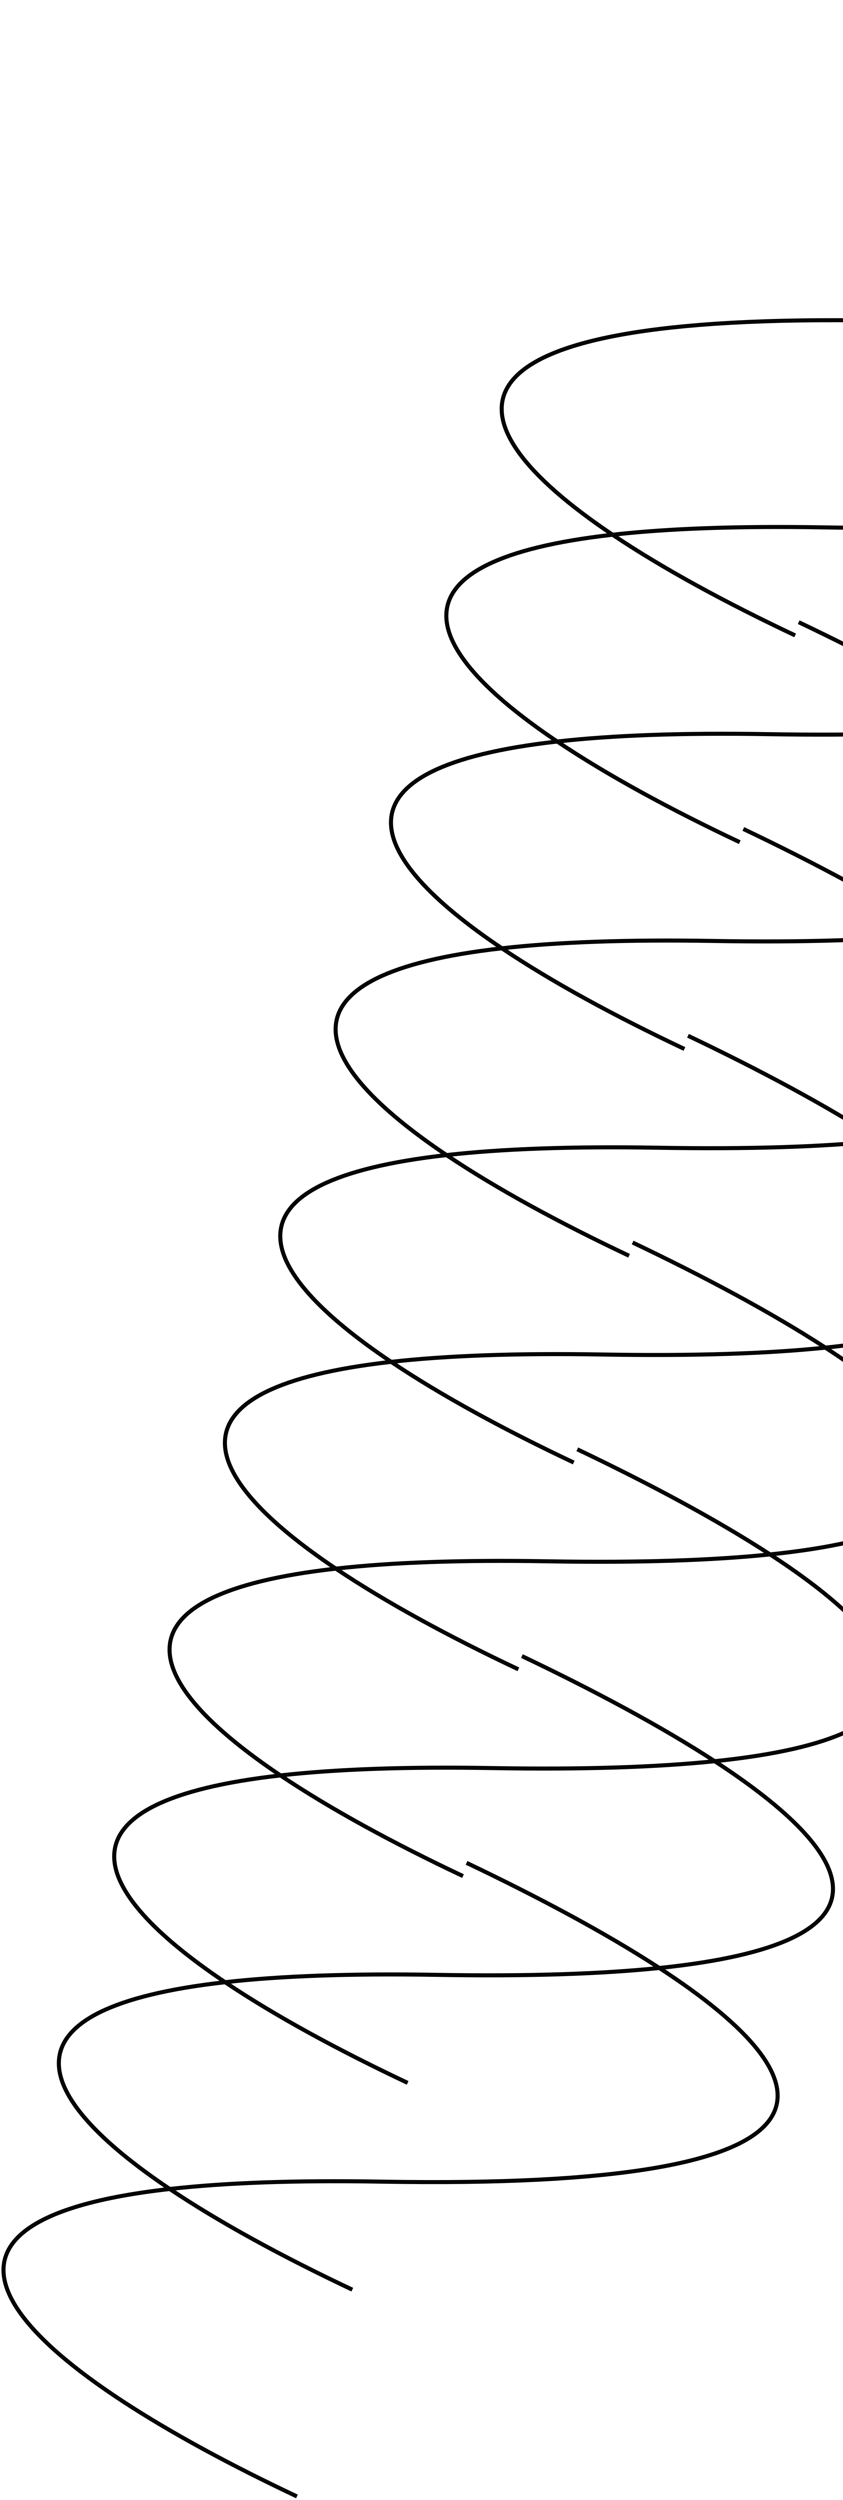 <svg width="242" height="717" viewBox="0 0 242 717" fill="none" xmlns="http://www.w3.org/2000/svg">
<path d="M85.245 715.978C10.137 680.562 -41.097 637.91 48.732 627.799M48.732 627.799C64.443 626.03 84.469 625.257 109.438 625.692C248.311 628.111 240.35 597.683 189.279 564.416M48.732 627.799C63.087 637.439 81.277 647.309 101.136 656.673M48.732 627.799C8.796 600.977 -1.455 575.932 64.623 568.494M189.279 564.416C173.822 554.348 154.415 544.019 133.936 534.263M189.279 564.416C172.786 566.121 151.705 566.847 125.328 566.387C100.36 565.952 80.334 566.725 64.623 568.494M189.279 564.416C259.622 557.145 246.54 532.06 205.17 505.112M64.623 568.494C78.978 578.135 97.168 588.005 117.027 597.369M64.623 568.494C24.686 541.673 14.435 516.628 80.513 509.189M205.17 505.112C189.712 495.043 170.306 484.715 149.826 474.958M205.17 505.112C188.676 506.817 167.596 507.542 141.219 507.083C116.251 506.648 96.224 507.421 80.513 509.189M205.17 505.112C275.513 497.841 262.431 472.755 221.06 445.807M80.513 509.189C94.868 518.83 113.058 528.7 132.917 538.064M80.513 509.189C40.577 482.368 30.326 457.323 96.404 449.885M221.06 445.807C205.603 435.739 186.197 425.41 165.717 415.654M221.06 445.807C204.567 447.512 183.487 448.238 157.109 447.778C132.141 447.343 112.115 448.116 96.404 449.885M221.06 445.807C291.403 438.536 278.321 413.451 236.951 386.503M96.404 449.885C110.759 459.526 128.949 469.396 148.808 478.76M96.404 449.885C56.468 423.064 46.216 398.019 112.295 390.58M236.951 386.503C221.494 376.434 202.087 366.106 181.608 356.349M236.951 386.503C220.457 388.208 199.377 388.933 173 388.474C148.032 388.039 128.006 388.812 112.295 390.58M236.951 386.503C307.294 379.232 294.212 354.146 252.842 327.198M112.295 390.58C126.649 400.221 144.839 410.091 164.698 419.455M112.295 390.58C72.358 363.759 62.107 338.714 128.185 331.276M252.842 327.198C237.384 317.13 217.978 306.801 197.498 297.045M252.842 327.198C236.348 328.903 215.268 329.629 188.891 329.169C163.922 328.734 143.896 329.507 128.185 331.276M252.842 327.198C323.185 319.927 310.102 294.842 268.732 267.894M128.185 331.276C142.54 340.916 160.73 350.786 180.589 360.151M128.185 331.276C88.249 304.455 77.998 279.409 144.076 271.971M268.732 267.894C253.275 257.825 233.868 247.497 213.389 237.74M268.732 267.894C252.239 269.599 231.159 270.324 204.781 269.865C179.813 269.43 159.787 270.203 144.076 271.971M268.732 267.894C339.075 260.623 325.993 235.537 284.623 208.589M144.076 271.971C158.431 281.612 176.621 291.482 196.48 300.846M144.076 271.971C104.14 245.15 93.888 220.105 159.966 212.667M284.623 208.589C269.165 198.521 249.759 188.192 229.28 178.436M284.623 208.589C268.129 210.294 247.049 211.02 220.672 210.56C195.704 210.125 175.677 210.898 159.966 212.667M284.623 208.589C354.966 201.318 341.884 176.232 300.513 149.285M159.966 212.667C174.321 222.307 192.511 232.177 212.37 241.542M159.966 212.667C120.03 185.846 109.779 160.8 175.857 153.362M300.513 149.285C285.056 139.216 265.65 128.887 245.17 119.131M300.513 149.285C284.02 150.99 262.94 151.715 236.562 151.255C211.594 150.821 191.568 151.594 175.857 153.362M300.513 149.285C370.857 142.014 357.774 116.928 316.404 89.98M175.857 153.362C190.212 163.003 208.402 172.873 228.261 182.237M175.857 153.362C126.425 120.164 122.473 89.686 252.453 91.951C278.83 92.41 299.91 91.685 316.404 89.98M316.404 89.98C300.947 79.912 281.54 69.583 261.061 59.826M316.404 89.98C413.03 79.992 352.243 36.391 276.951 0.522" stroke="#050505" stroke-width="1.17"/>
</svg>
